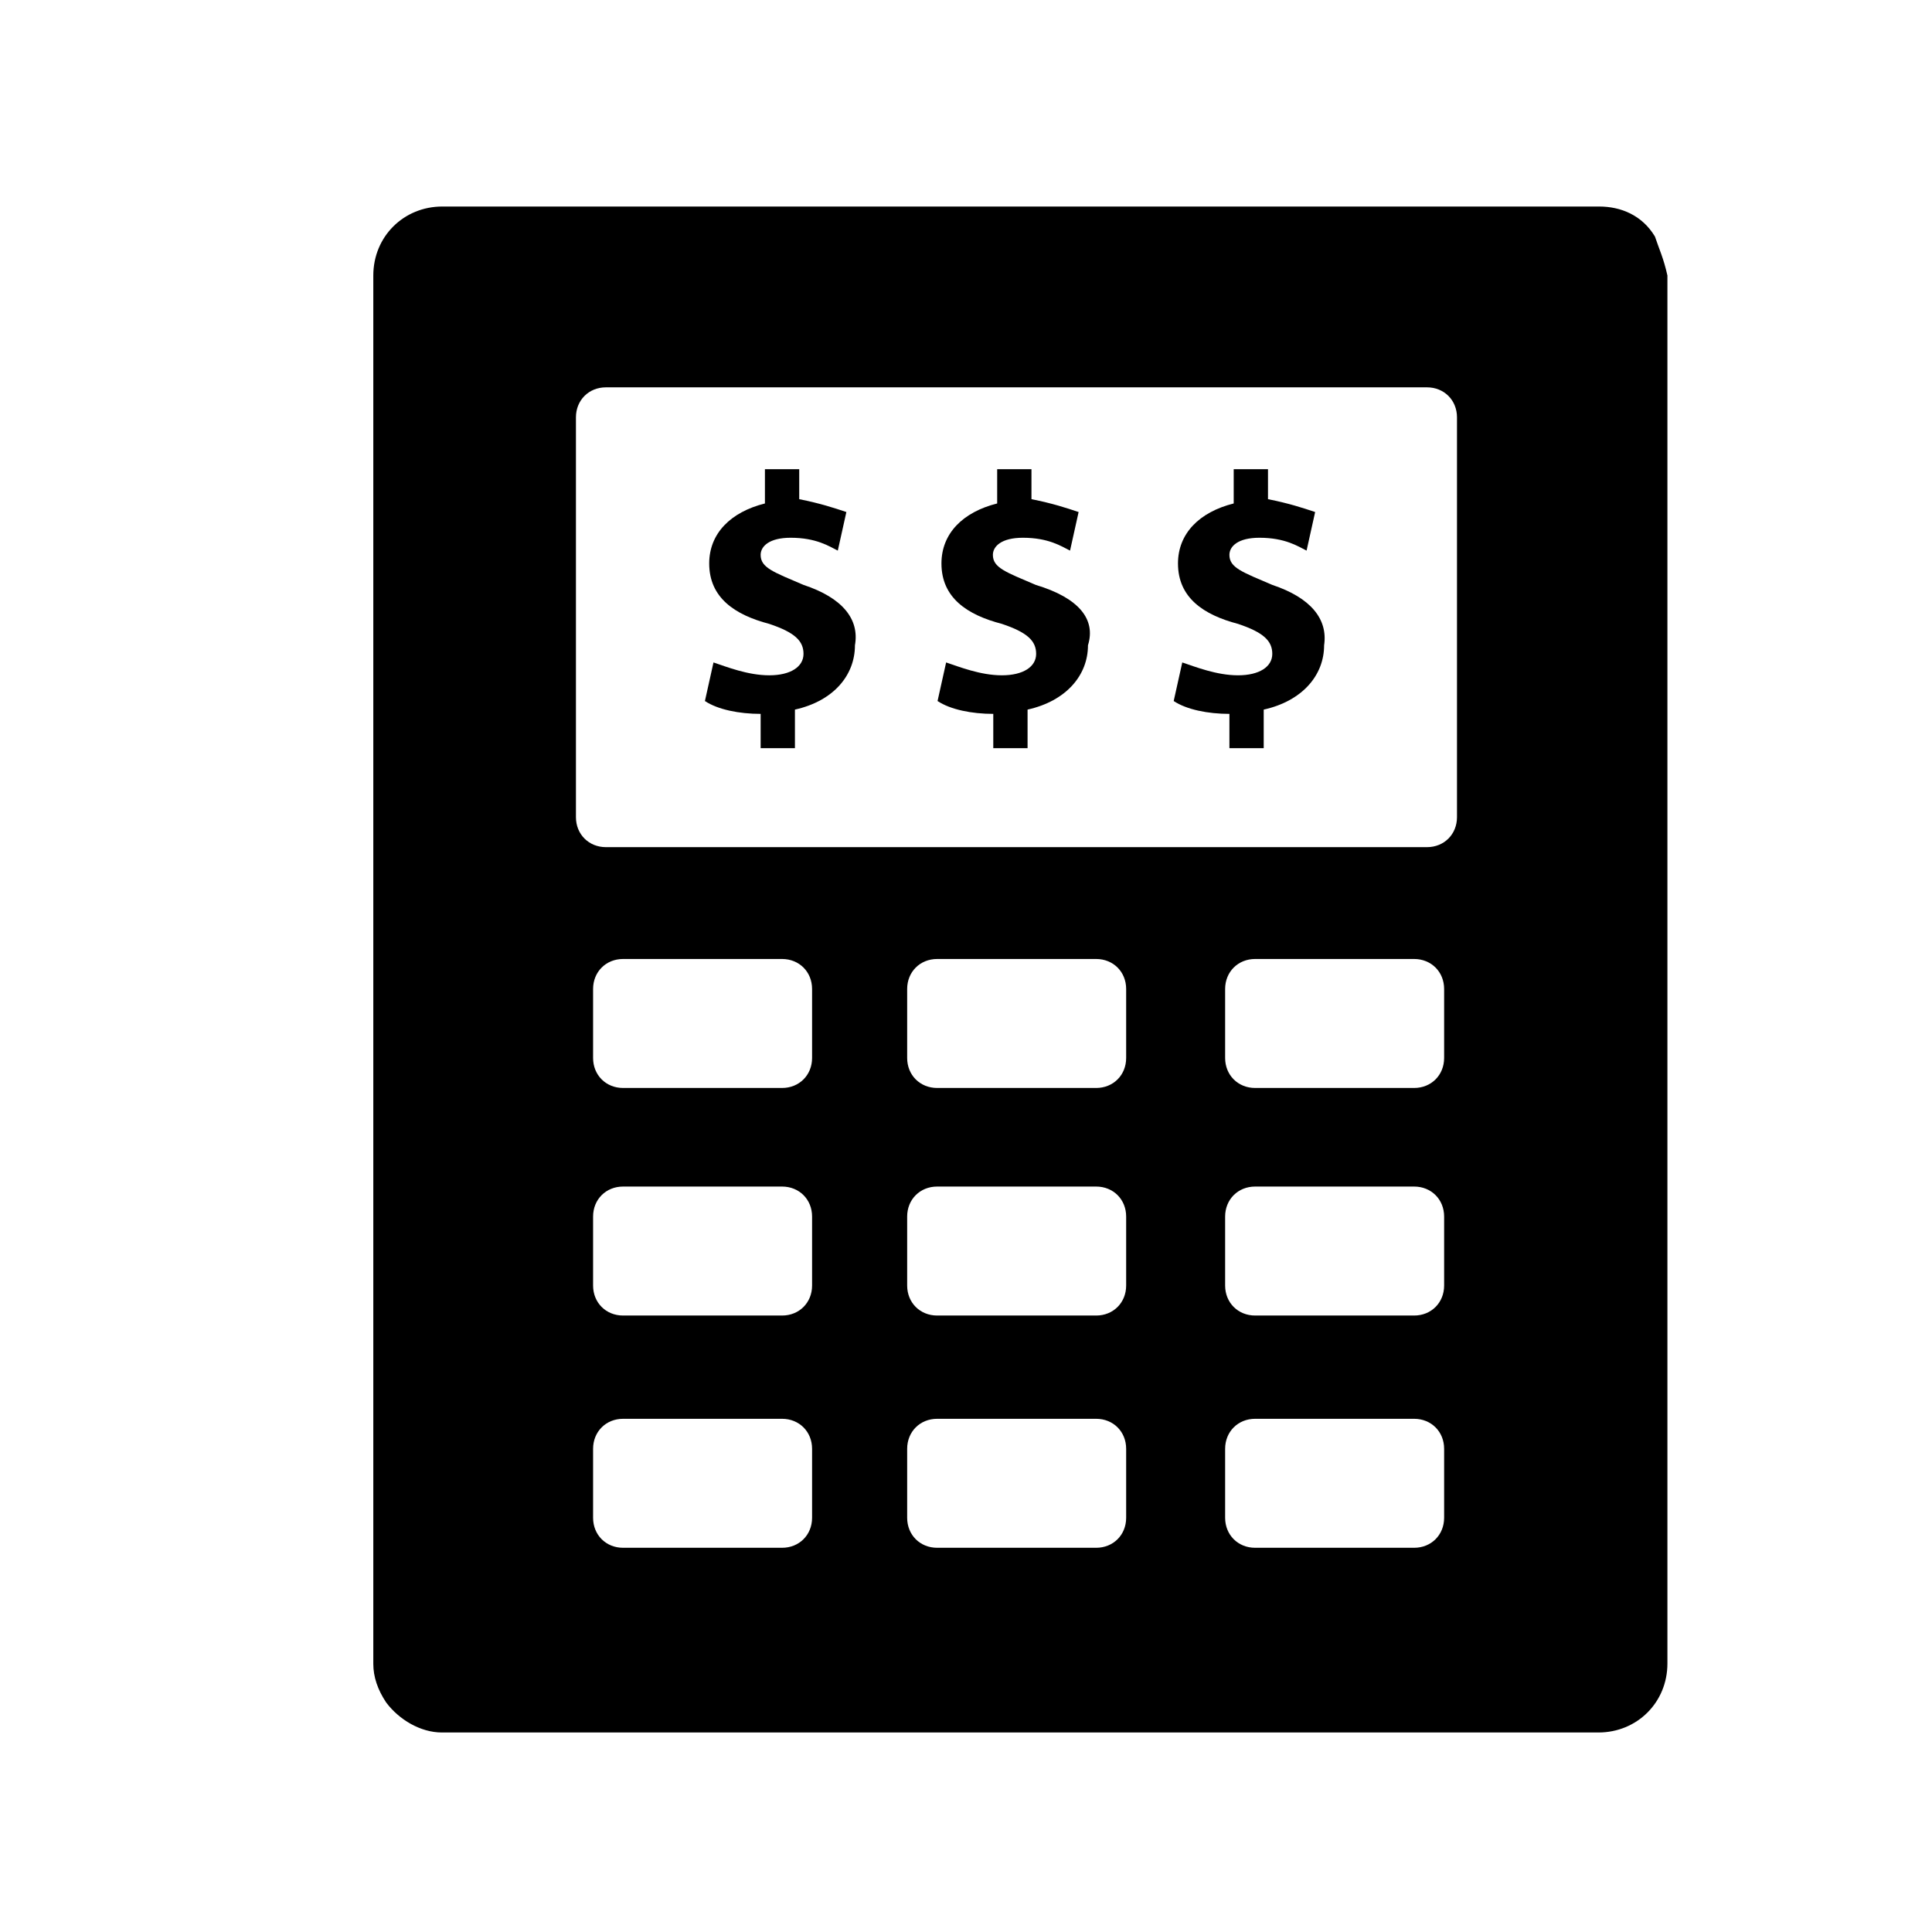 <?xml version="1.0" encoding="utf-8"?>
<!-- Generator: Adobe Illustrator 19.2.1, SVG Export Plug-In . SVG Version: 6.00 Build 0)  -->
<svg version="1.1" id="Capa_1" xmlns="http://www.w3.org/2000/svg" xmlns:xlink="http://www.w3.org/1999/xlink" x="0px" y="0px"
	 viewBox="0 0 495.8 495.8" style="enable-background:new 0 0 495.8 495.8;" xml:space="preserve">
<g>
	<g>
		<path d="M424.7,60.7L424.7,60.7C424.7,60.7,423.6,60.7,424.7,60.7c-3.3-5.5-8.8-7.7-14.3-7.7l0,0H113.5l0,0
			c-9.9,0-17.7,7.7-17.7,17.7l0,0v15.5v57.4v32v57.4v32v57.4v32v57.4V427l0,0c0,3.3,1.1,6.6,3.3,9.9l0,0l0,0
			c3.3,4.4,8.8,7.7,14.3,7.7l0,0h296.8l0,0c9.9,0,17.7-7.7,17.7-17.7l0,0v-15.5v-57.4v-32v-57.4v-32v-57.4v-32V86.1V70.7l0,0
			C426.9,66.2,425.8,64,424.7,60.7z M208.4,389.5c0,4.4-3.3,7.7-7.7,7.7h-40.8c-4.4,0-7.7-3.3-7.7-7.7v-17.7c0-4.4,3.3-7.7,7.7-7.7
			h40.8c4.4,0,7.7,3.3,7.7,7.7C208.4,371.9,208.4,389.5,208.4,389.5z M208.4,329.9c0,4.4-3.3,7.7-7.7,7.7h-40.8
			c-4.4,0-7.7-3.3-7.7-7.7v-17.7c0-4.4,3.3-7.7,7.7-7.7h40.8c4.4,0,7.7,3.3,7.7,7.7C208.4,312.3,208.4,329.9,208.4,329.9z
			 M208.4,271.5c0,4.4-3.3,7.7-7.7,7.7h-40.8c-4.4,0-7.7-3.3-7.7-7.7v-17.7c0-4.4,3.3-7.7,7.7-7.7h40.8c4.4,0,7.7,3.3,7.7,7.7
			C208.4,253.8,208.4,271.5,208.4,271.5z M289,389.5c0,4.4-3.3,7.7-7.7,7.7h-40.8c-4.4,0-7.7-3.3-7.7-7.7v-17.7
			c0-4.4,3.3-7.7,7.7-7.7h40.8c4.4,0,7.7,3.3,7.7,7.7V389.5z M289,329.9c0,4.4-3.3,7.7-7.7,7.7h-40.8c-4.4,0-7.7-3.3-7.7-7.7v-17.7
			c0-4.4,3.3-7.7,7.7-7.7h40.8c4.4,0,7.7,3.3,7.7,7.7V329.9z M289,271.5c0,4.4-3.3,7.7-7.7,7.7h-40.8c-4.4,0-7.7-3.3-7.7-7.7v-17.7
			c0-4.4,3.3-7.7,7.7-7.7h40.8c4.4,0,7.7,3.3,7.7,7.7V271.5z M370.6,389.5c0,4.4-3.3,7.7-7.7,7.7h-40.8c-4.4,0-7.7-3.3-7.7-7.7
			v-17.7c0-4.4,3.3-7.7,7.7-7.7h40.8c4.4,0,7.7,3.3,7.7,7.7V389.5z M370.6,329.9c0,4.4-3.3,7.7-7.7,7.7h-40.8
			c-4.4,0-7.7-3.3-7.7-7.7v-17.7c0-4.4,3.3-7.7,7.7-7.7h40.8c4.4,0,7.7,3.3,7.7,7.7V329.9z M370.6,271.5c0,4.4-3.3,7.7-7.7,7.7
			h-40.8c-4.4,0-7.7-3.3-7.7-7.7v-17.7c0-4.4,3.3-7.7,7.7-7.7h40.8c4.4,0,7.7,3.3,7.7,7.7V271.5z M373.9,209.7L373.9,209.7
			c0,4.4-3.3,7.7-7.7,7.7H155.5c-4.4,0-7.7-3.3-7.7-7.7V107.1c0-4.4,3.3-7.7,7.7-7.7h210.7c4.4,0,7.7,3.3,7.7,7.7
			C373.9,107.1,373.9,209.7,373.9,209.7z"/>
		<path d="M206.2,150.1c-7.7-3.3-11-4.4-11-7.7c0-2.2,2.2-4.4,7.7-4.4c6.6,0,9.9,2.2,12.1,3.3l2.2-9.9c-3.3-1.1-6.6-2.2-12.1-3.3
			v-7.7h-8.8v8.8c-8.8,2.2-14.3,7.7-14.3,15.4c0,8.8,6.6,13.2,15.4,15.5c6.6,2.2,8.8,4.4,8.8,7.7s-3.3,5.5-8.8,5.5
			c-5.5,0-11-2.2-14.3-3.3l-2.2,9.9c3.3,2.2,8.8,3.3,14.3,3.3v8.8h8.8v-9.9c9.9-2.2,15.4-8.8,15.4-16.5
			C220.6,158.9,216.2,153.4,206.2,150.1z"/>
		<path d="M265.8,150.1c-7.7-3.3-11-4.4-11-7.7c0-2.2,2.2-4.4,7.7-4.4c6.6,0,9.9,2.2,12.1,3.3l2.2-9.9c-3.3-1.1-6.6-2.2-12.1-3.3
			v-7.7h-8.8v8.8c-8.8,2.2-14.3,7.7-14.3,15.4c0,8.8,6.6,13.2,15.5,15.5c6.6,2.2,8.8,4.4,8.8,7.7s-3.3,5.5-8.8,5.5
			c-5.5,0-11-2.2-14.3-3.3l-2.2,9.9c3.3,2.2,8.8,3.3,14.3,3.3v8.8h8.8v-9.9c9.9-2.2,15.5-8.8,15.5-16.5
			C281.3,158.9,276.8,153.4,265.8,150.1z"/>
		<path d="M326.5,150.1c-7.7-3.3-11-4.4-11-7.7c0-2.2,2.2-4.4,7.7-4.4c6.6,0,9.9,2.2,12.1,3.3l2.2-9.9c-3.3-1.1-6.6-2.2-12.1-3.3
			v-7.7h-8.8v8.8c-8.8,2.2-14.3,7.7-14.3,15.4c0,8.8,6.6,13.2,15.4,15.5c6.6,2.2,8.8,4.4,8.8,7.7s-3.3,5.5-8.8,5.5
			c-5.5,0-11-2.2-14.3-3.3l-2.2,9.9c3.3,2.2,8.8,3.3,14.3,3.3v8.8h8.8v-9.9c9.9-2.2,15.5-8.8,15.5-16.5
			C340.8,158.9,336.4,153.4,326.5,150.1z"/>
	</g>
</g>
</svg>
